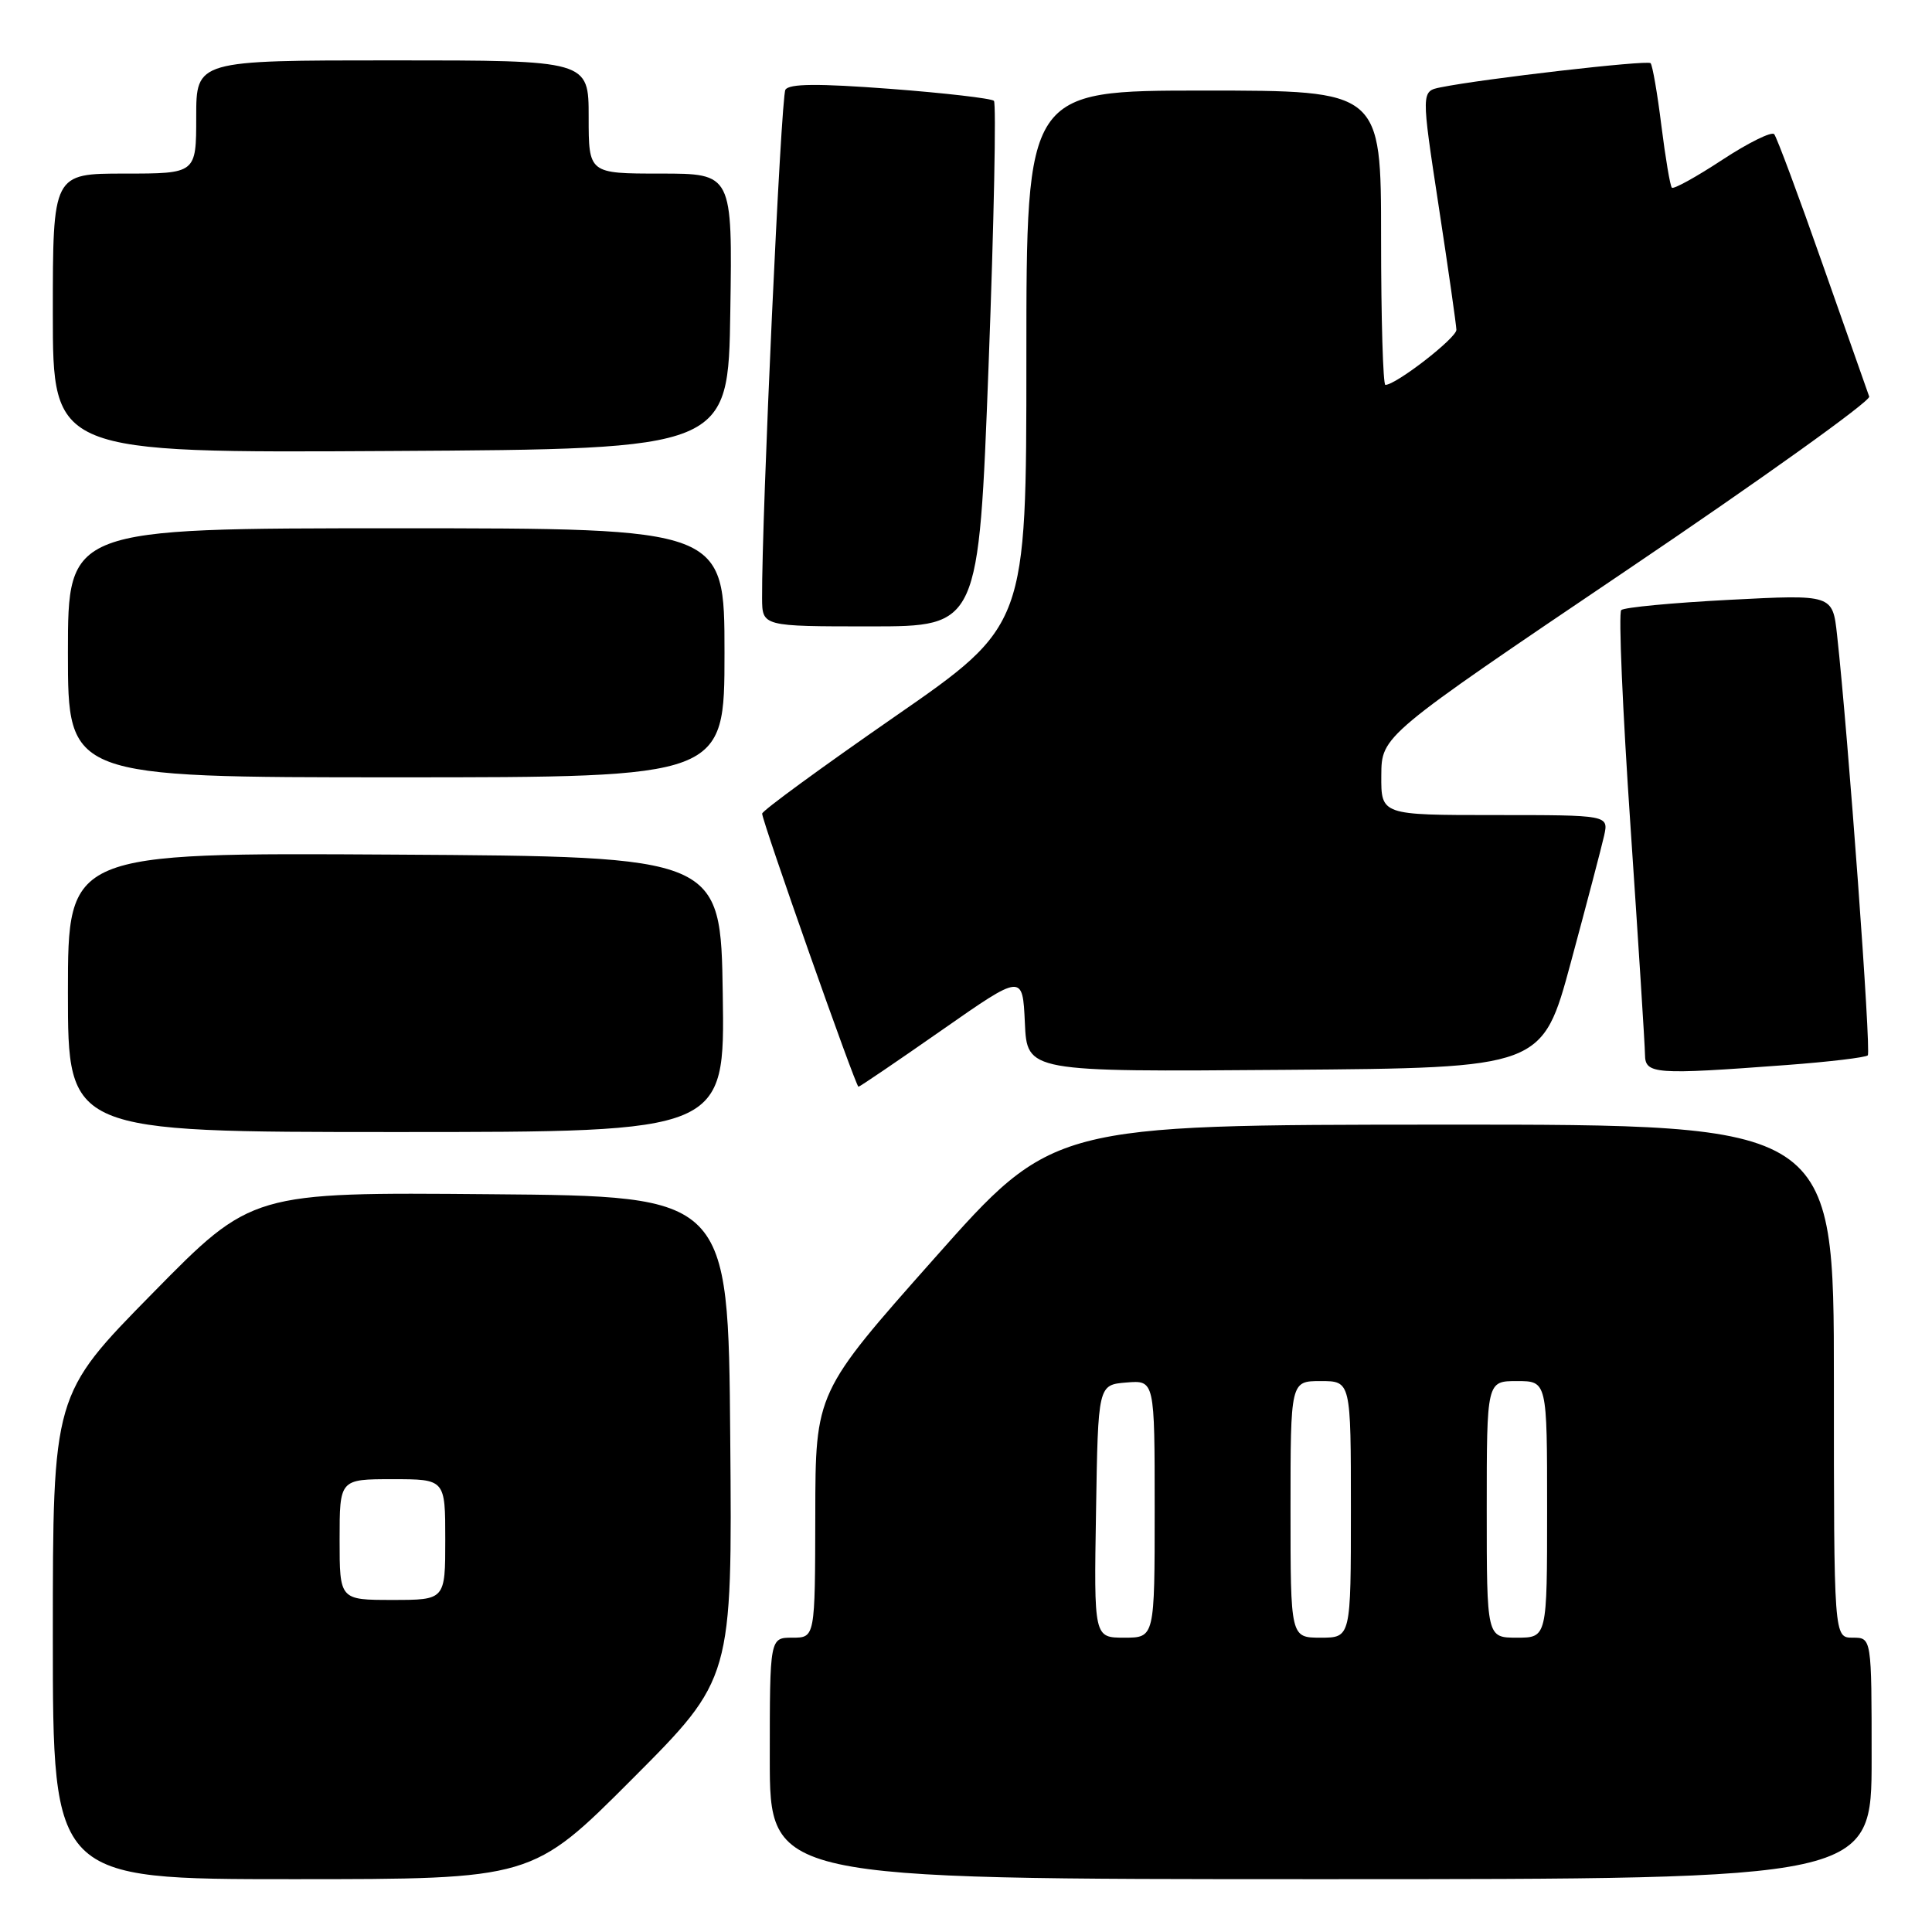 <?xml version="1.0" encoding="UTF-8" standalone="no"?>
<!DOCTYPE svg PUBLIC "-//W3C//DTD SVG 1.1//EN" "http://www.w3.org/Graphics/SVG/1.1/DTD/svg11.dtd" >
<svg xmlns="http://www.w3.org/2000/svg" xmlns:xlink="http://www.w3.org/1999/xlink" version="1.1" viewBox="0 0 256 256">
 <g >
 <path fill="currentColor"
d=" M 83.78 235.72 C 97.03 222.44 97.03 222.44 96.76 190.47 C 96.50 158.50 96.50 158.50 64.94 158.24 C 33.37 157.97 33.37 157.97 20.19 171.39 C 7.00 184.80 7.00 184.80 7.00 216.90 C 7.00 249.00 7.00 249.00 38.76 249.00 C 70.53 249.00 70.53 249.00 83.78 235.72 Z  M 248.00 233.00 C 248.00 217.00 248.00 217.00 245.50 217.00 C 243.00 217.00 243.00 217.00 243.00 183.00 C 243.00 149.00 243.00 149.00 191.25 149.02 C 139.50 149.04 139.50 149.04 123.78 166.77 C 108.05 184.50 108.05 184.50 108.03 200.75 C 108.00 217.00 108.00 217.00 105.00 217.00 C 102.00 217.00 102.00 217.00 102.00 233.00 C 102.00 249.00 102.00 249.00 175.00 249.00 C 248.00 249.00 248.00 249.00 248.00 233.00 Z  M 95.77 131.75 C 95.50 113.50 95.50 113.50 52.25 113.24 C 9.00 112.98 9.00 112.98 9.00 131.49 C 9.00 150.00 9.00 150.00 52.52 150.00 C 96.05 150.00 96.05 150.00 95.77 131.75 Z  M 124.78 136.51 C 135.50 129.02 135.50 129.02 135.80 135.52 C 136.09 142.03 136.09 142.03 170.23 141.76 C 204.37 141.50 204.37 141.50 208.15 127.50 C 210.23 119.80 212.21 112.26 212.55 110.75 C 213.16 108.00 213.16 108.00 198.08 108.00 C 183.00 108.00 183.00 108.00 183.03 102.75 C 183.06 97.50 183.06 97.50 215.56 75.55 C 233.44 63.48 247.89 53.13 247.68 52.55 C 247.47 51.97 244.69 44.08 241.50 35.00 C 238.32 25.93 235.43 18.18 235.09 17.78 C 234.75 17.39 231.65 18.92 228.21 21.18 C 224.77 23.44 221.77 25.10 221.53 24.87 C 221.30 24.63 220.68 20.93 220.14 16.64 C 219.61 12.35 218.96 8.63 218.71 8.37 C 218.26 7.93 196.55 10.43 190.91 11.57 C 188.31 12.09 188.31 12.09 190.63 27.30 C 191.91 35.66 192.96 43.04 192.98 43.70 C 193.00 44.78 184.98 51.00 183.57 51.00 C 183.26 51.00 183.00 42.23 183.00 31.50 C 183.00 12.00 183.00 12.00 159.50 12.00 C 136.00 12.00 136.00 12.00 136.00 47.44 C 136.00 82.88 136.00 82.88 118.50 95.00 C 108.88 101.67 100.99 107.43 100.99 107.81 C 100.97 108.78 113.39 144.00 113.75 144.00 C 113.92 144.00 118.88 140.63 124.78 136.51 Z  M 236.74 141.12 C 242.37 140.70 247.21 140.12 247.49 139.84 C 247.96 139.38 244.90 97.54 243.42 84.13 C 242.83 78.77 242.83 78.77 229.16 79.48 C 221.65 79.87 215.20 80.48 214.82 80.84 C 214.45 81.20 215.00 94.10 216.05 109.50 C 217.09 124.90 217.96 138.51 217.97 139.75 C 218.00 142.34 219.21 142.43 236.74 141.12 Z  M 96.00 86.50 C 96.00 70.00 96.00 70.00 52.50 70.00 C 9.00 70.00 9.00 70.00 9.00 86.50 C 9.00 103.00 9.00 103.00 52.50 103.00 C 96.00 103.00 96.00 103.00 96.00 86.50 Z  M 130.99 48.48 C 131.71 29.49 132.02 13.69 131.70 13.36 C 131.37 13.04 125.17 12.32 117.93 11.77 C 108.37 11.05 104.57 11.08 104.07 11.89 C 103.48 12.84 100.92 68.56 100.98 79.25 C 101.00 83.00 101.00 83.00 115.34 83.00 C 129.68 83.00 129.68 83.00 130.99 48.48 Z  M 96.77 41.25 C 97.05 23.00 97.05 23.00 87.52 23.00 C 78.00 23.00 78.00 23.00 78.00 15.50 C 78.00 8.00 78.00 8.00 52.00 8.00 C 26.00 8.00 26.00 8.00 26.00 15.50 C 26.00 23.00 26.00 23.00 16.50 23.00 C 7.00 23.00 7.00 23.00 7.00 41.51 C 7.00 60.02 7.00 60.02 51.75 59.76 C 96.50 59.50 96.50 59.50 96.77 41.25 Z  M 45.00 204.00 C 45.00 196.00 45.00 196.00 52.00 196.00 C 59.00 196.00 59.00 196.00 59.00 204.00 C 59.00 212.00 59.00 212.00 52.00 212.00 C 45.00 212.00 45.00 212.00 45.00 204.00 Z  M 145.23 200.25 C 145.50 183.50 145.50 183.50 149.25 183.19 C 153.00 182.88 153.00 182.88 153.00 199.94 C 153.00 217.00 153.00 217.00 148.98 217.00 C 144.95 217.00 144.95 217.00 145.23 200.25 Z  M 171.00 200.00 C 171.00 183.00 171.00 183.00 175.00 183.00 C 179.00 183.00 179.00 183.00 179.00 200.00 C 179.00 217.00 179.00 217.00 175.00 217.00 C 171.00 217.00 171.00 217.00 171.00 200.00 Z  M 197.00 200.00 C 197.00 183.00 197.00 183.00 201.00 183.00 C 205.00 183.00 205.00 183.00 205.00 200.00 C 205.00 217.00 205.00 217.00 201.00 217.00 C 197.00 217.00 197.00 217.00 197.00 200.00 Z "/>
</g>
</svg>